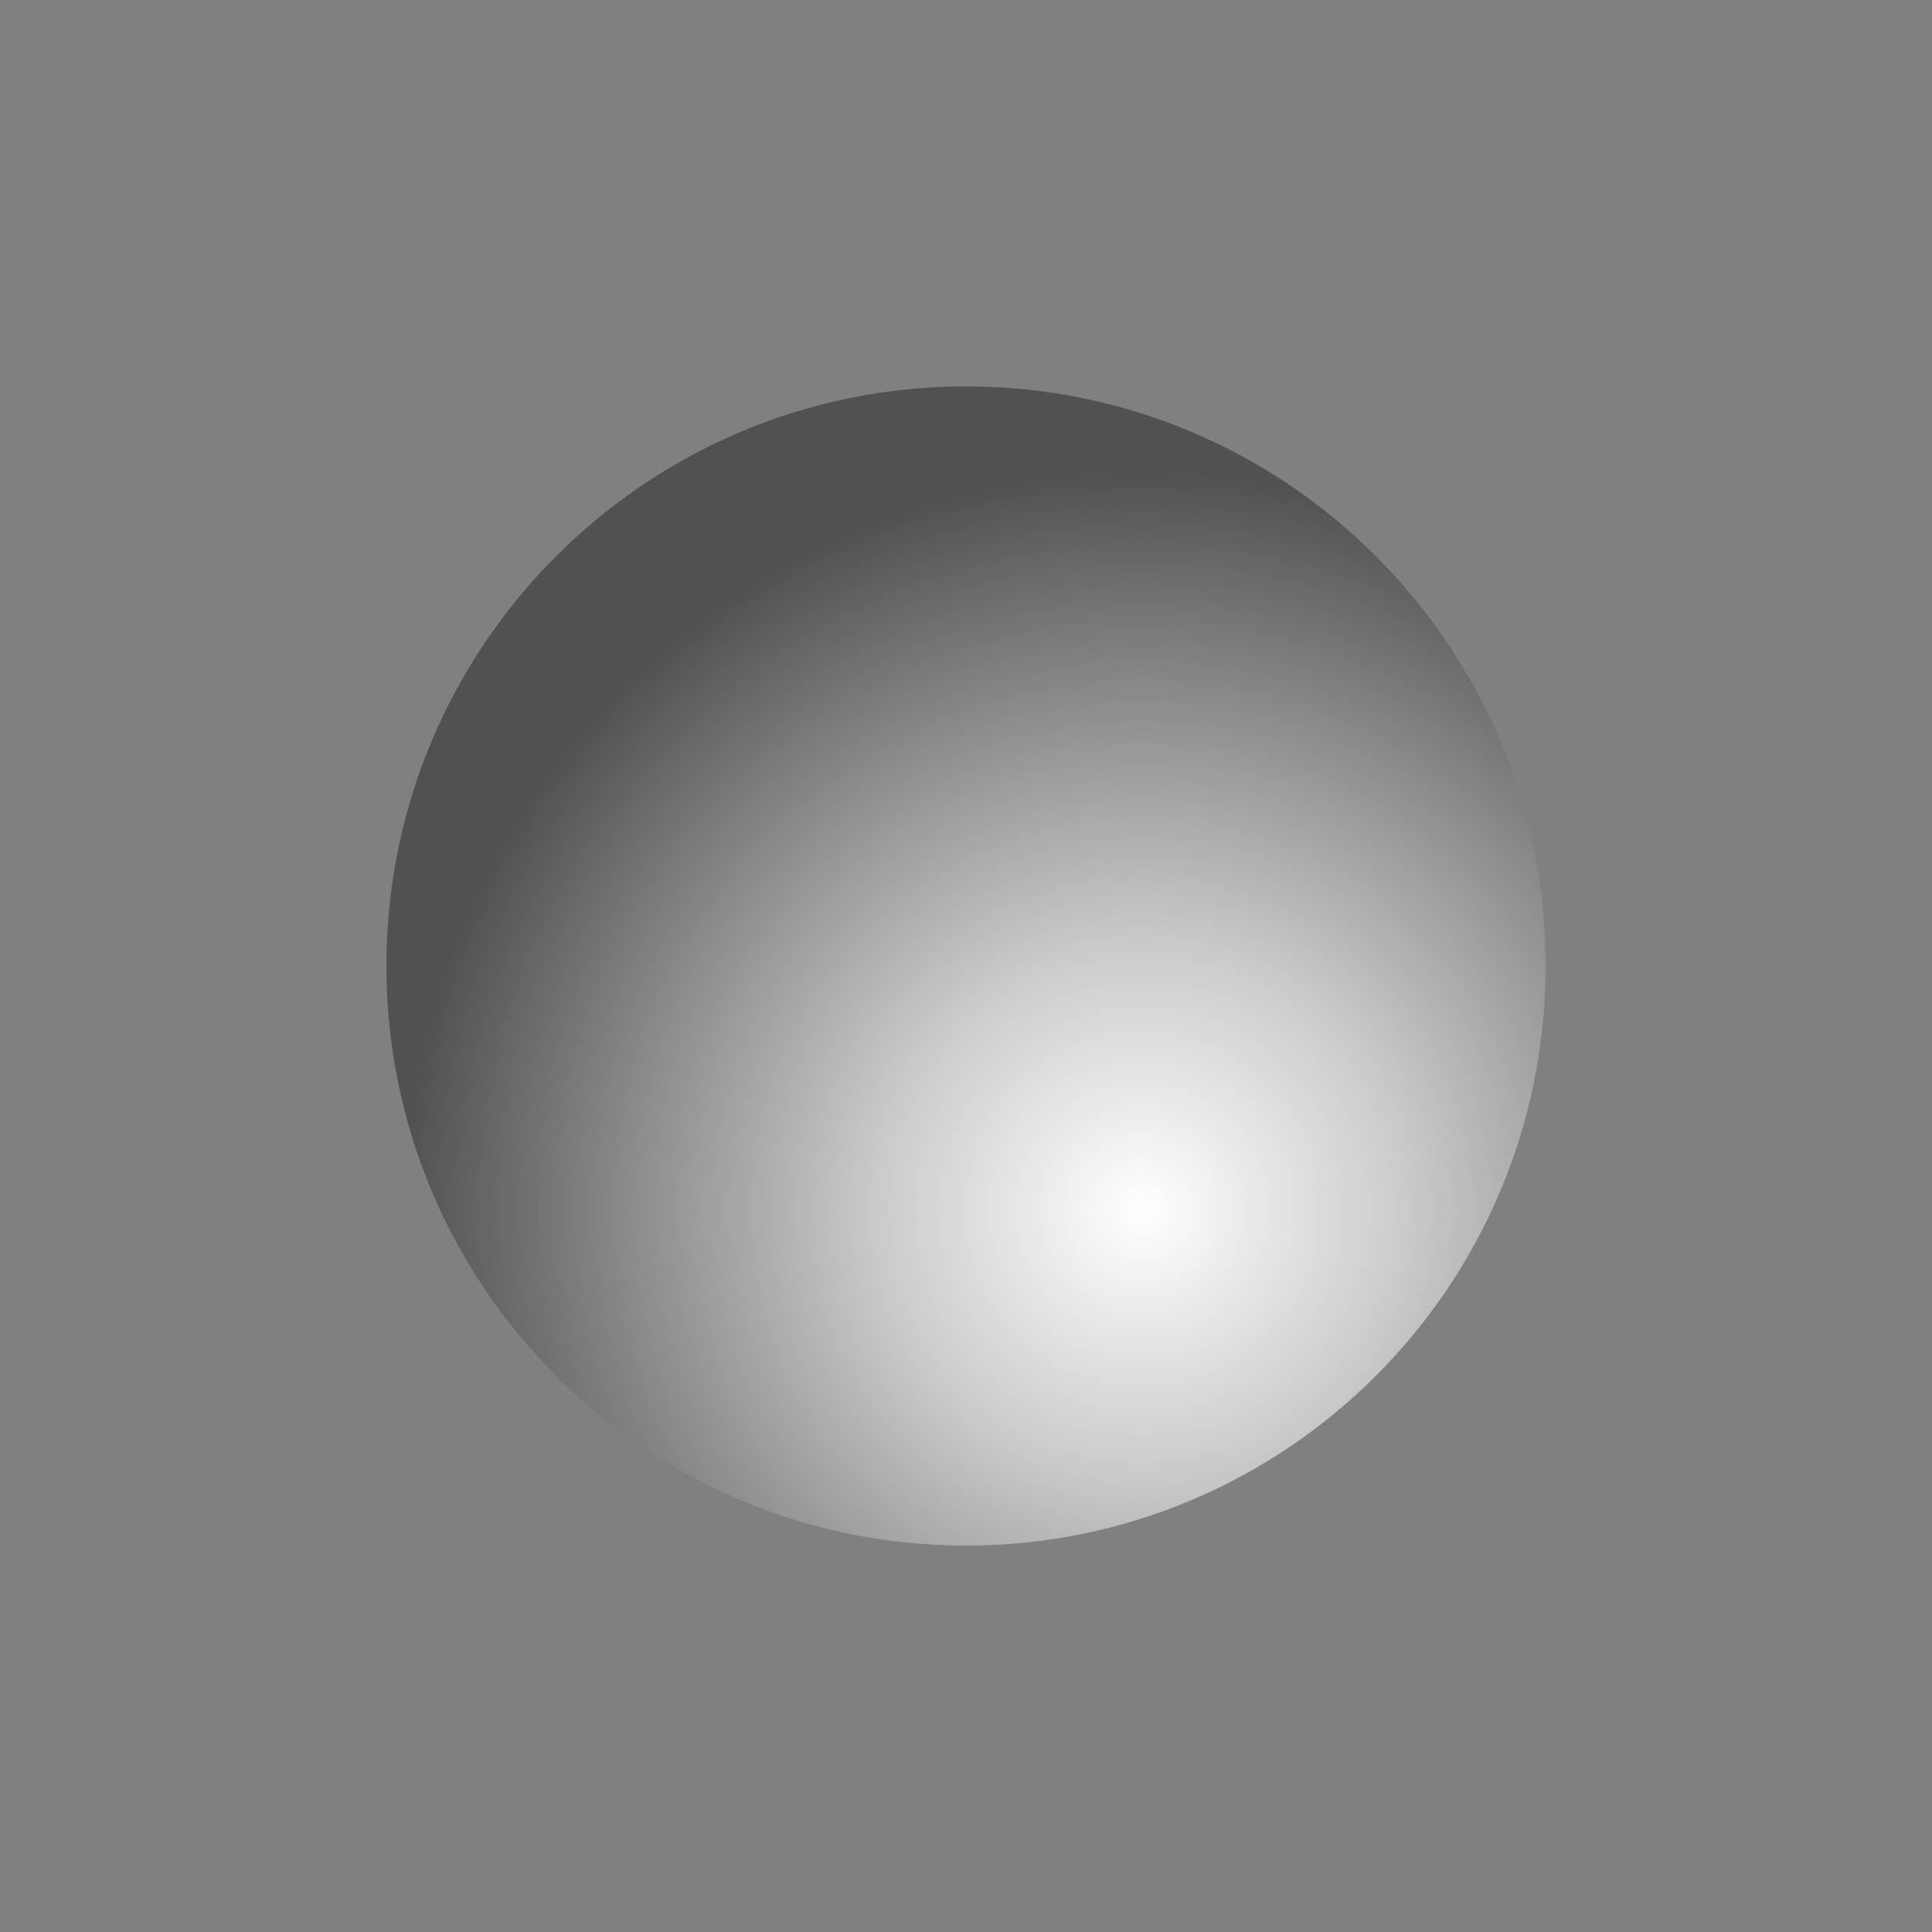 <?xml version="1.0" encoding="UTF-8"?>
<!DOCTYPE svg PUBLIC "-//W3C//DTD SVG 1.1//EN" "http://www.w3.org/Graphics/SVG/1.1/DTD/svg11.dtd">
<svg version="1.1" xmlns="http://www.w3.org/2000/svg" xmlns:xlink="http://www.w3.org/1999/xlink" x="0" y="0" width="100" height="100" viewBox="0, 0, 100, 100">
  <rect x="0" y="0" width="100" height="100" fill="#808080" stroke="none"/>
  <defs>
    <radialGradient id="Gradient_1" gradientUnits="userSpaceOnUse" cx="59.116" cy="62.605" r="38.242">
      <stop offset="0" stop-color="#FFFFFF"/>
      <stop offset="0.355" stop-color="#CBCBCB"/>
      <stop offset="1" stop-color="#515151"/>
    </radialGradient>
  </defs>
  <g id="Layer_1">
    <path d="M50,80 C33.431,80 20,66.569 20,50 C20,33.431 33.431,20 50,20 C66.569,20 80,33.431 80,50 C80,66.569 66.569,80 50,80 z" fill="url(#Gradient_1)"/>
  </g>
</svg>
